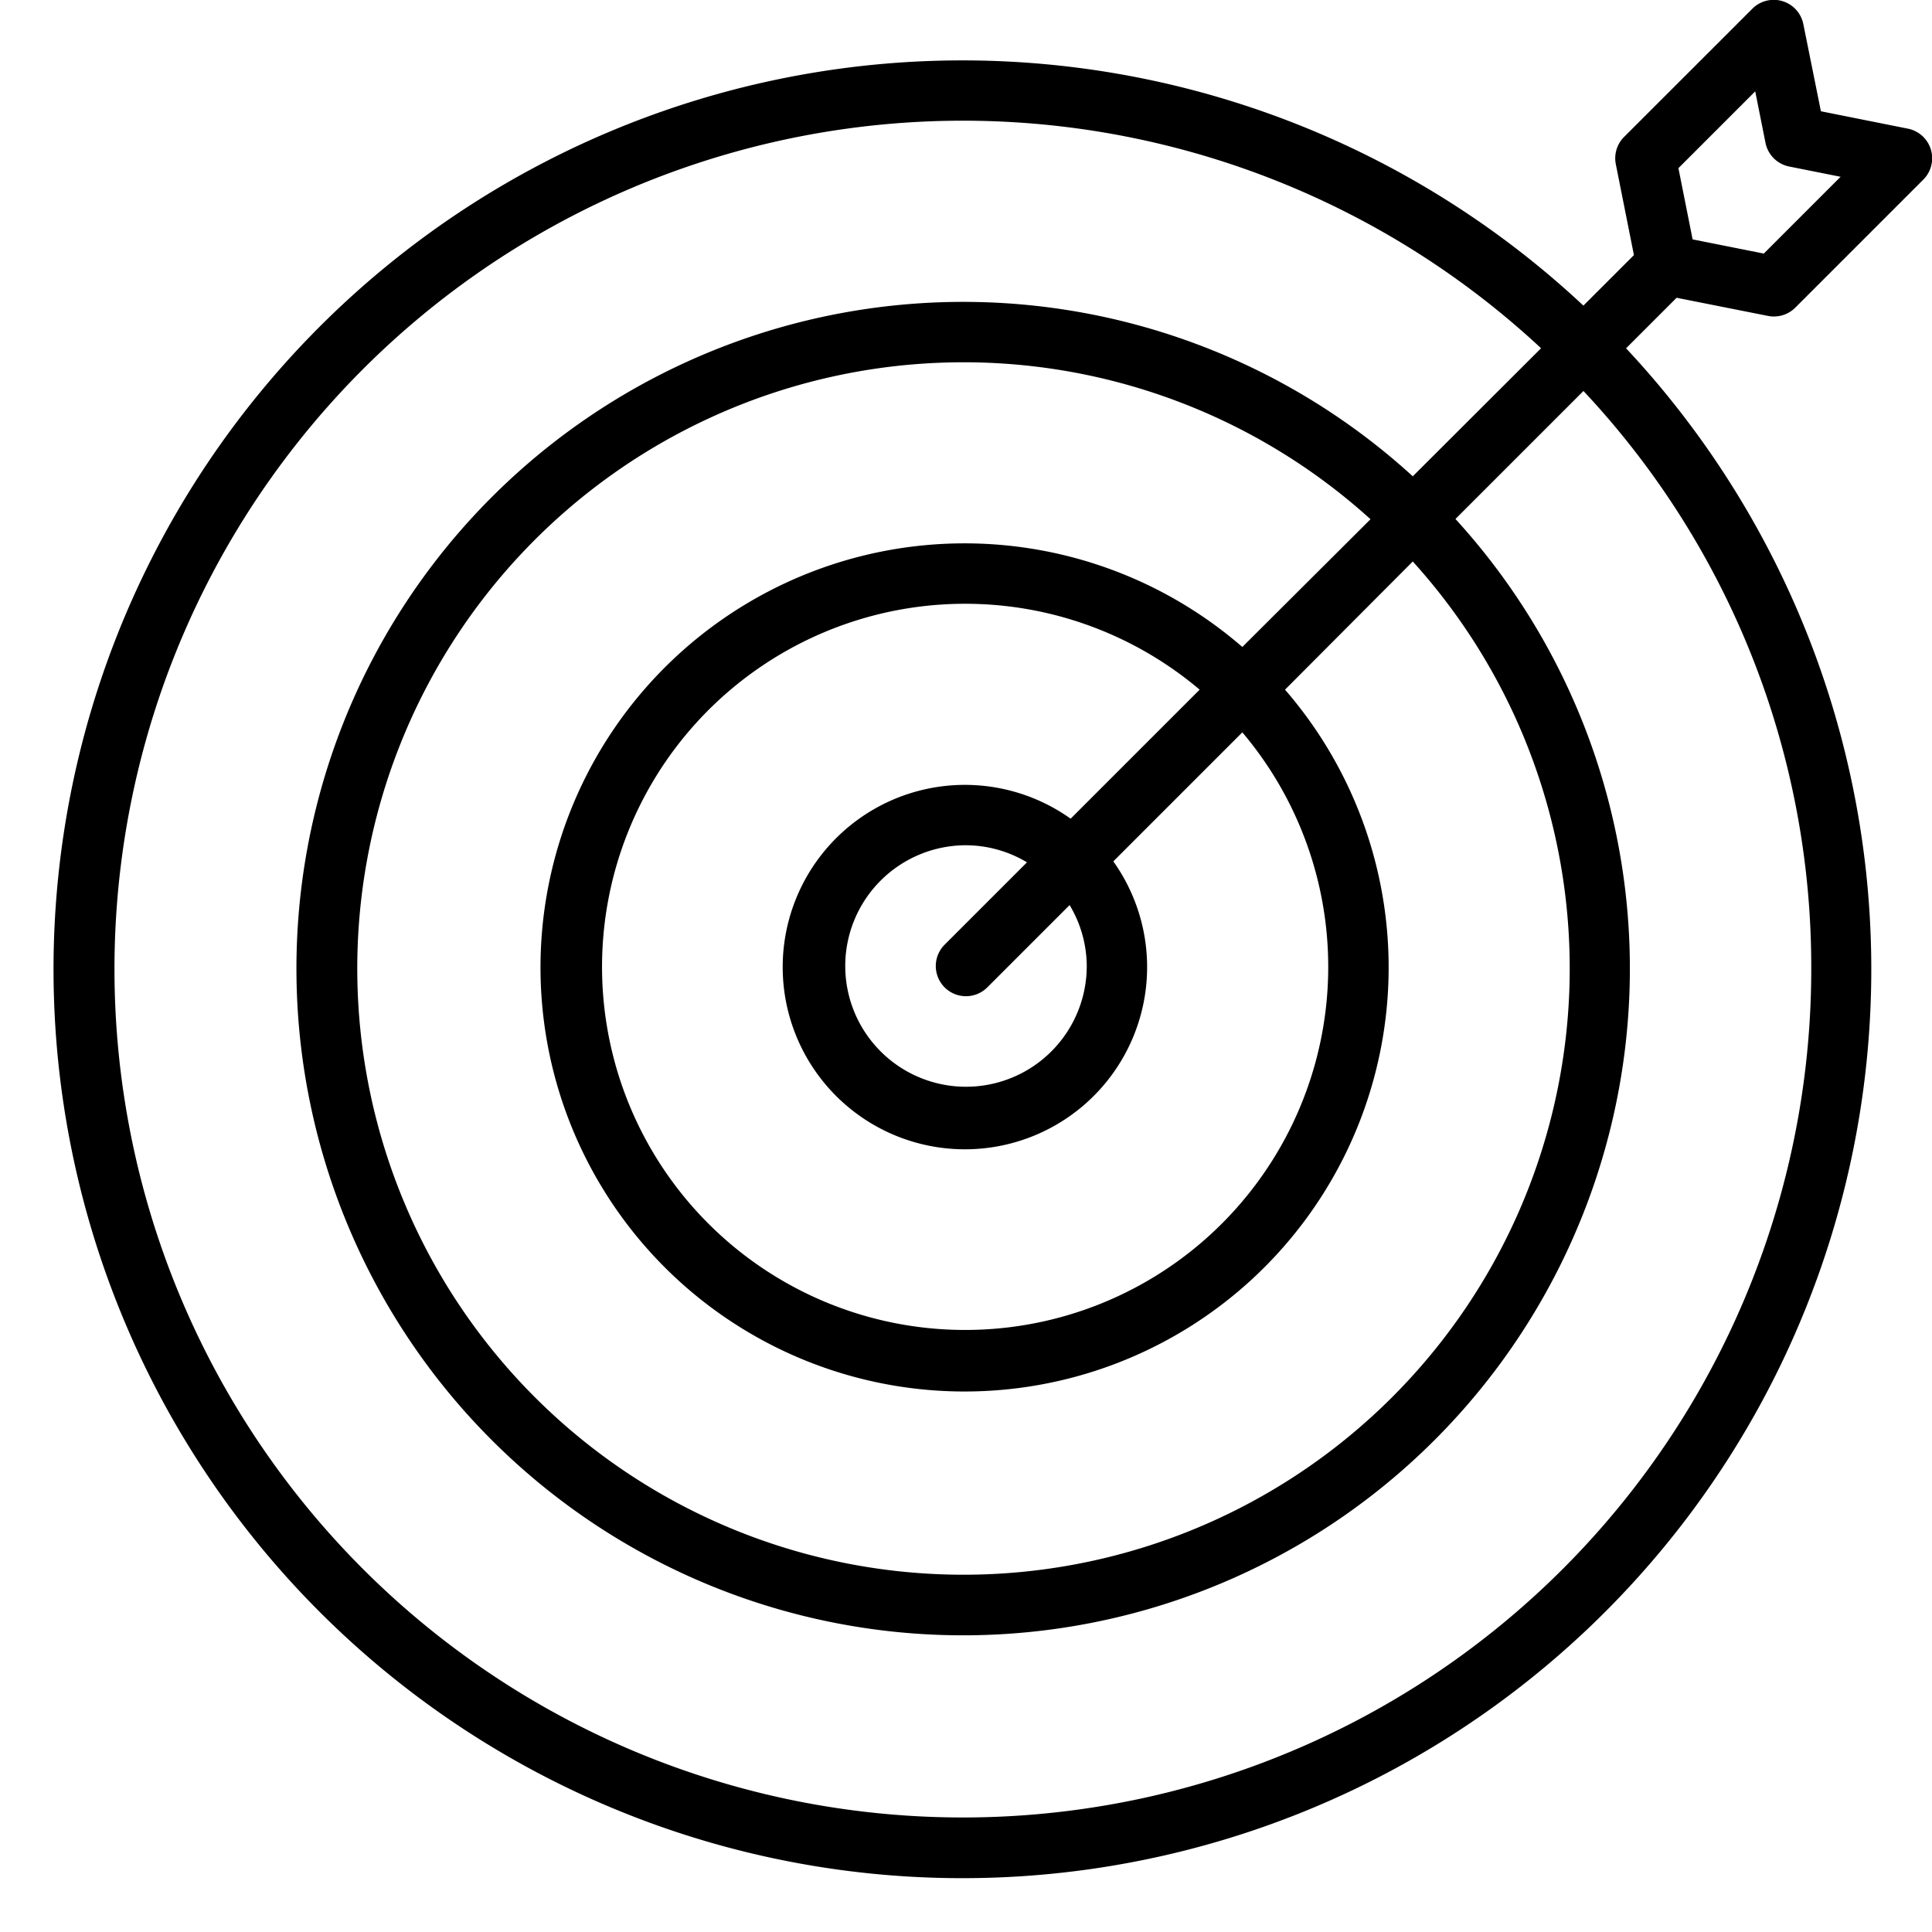 <svg xmlns="http://www.w3.org/2000/svg" id="aim" data-name="Layer 1" viewBox="0 0 32 32"><path d="M29.281,5.232a.478.478,0,0,0,.1.01.5.5,0,0,0,.354-.146l2.121-2.121a.5.5,0,0,0-.255-.844l-1.441-.288L29.869.4a.5.5,0,0,0-.844-.256L26.9,2.268a.5.5,0,0,0-.137.451l.3,1.506-.837.837a15.054,15.054,0,1,0,.707.707l.837-.837Zm-.209-3.719.17.852a.5.5,0,0,0,.392.393l.852.17L29.214,4.2l-1.179-.235L27.8,2.785ZM30,16A14.052,14.052,0,1,1,25.525,5.768L23.4,7.889a11.043,11.043,0,1,0,.707.707l2.12-2.12A13.933,13.933,0,0,1,30,16Zm-14.354.354a.5.5,0,0,0,.707,0l1.363-1.363A1.978,1.978,0,0,1,18,16a2,2,0,1,1-2-2,1.977,1.977,0,0,1,1.01.283l-1.363,1.363A.5.5,0,0,0,15.646,16.354Zm2.087-2.794a3.018,3.018,0,1,0,.707.707l2.137-2.137a6.014,6.014,0,1,1-.707-.707Zm2.844-2.844a7.024,7.024,0,1,0,.707.707L23.4,9.3A10.041,10.041,0,1,1,22.7,8.6Z"/></svg>